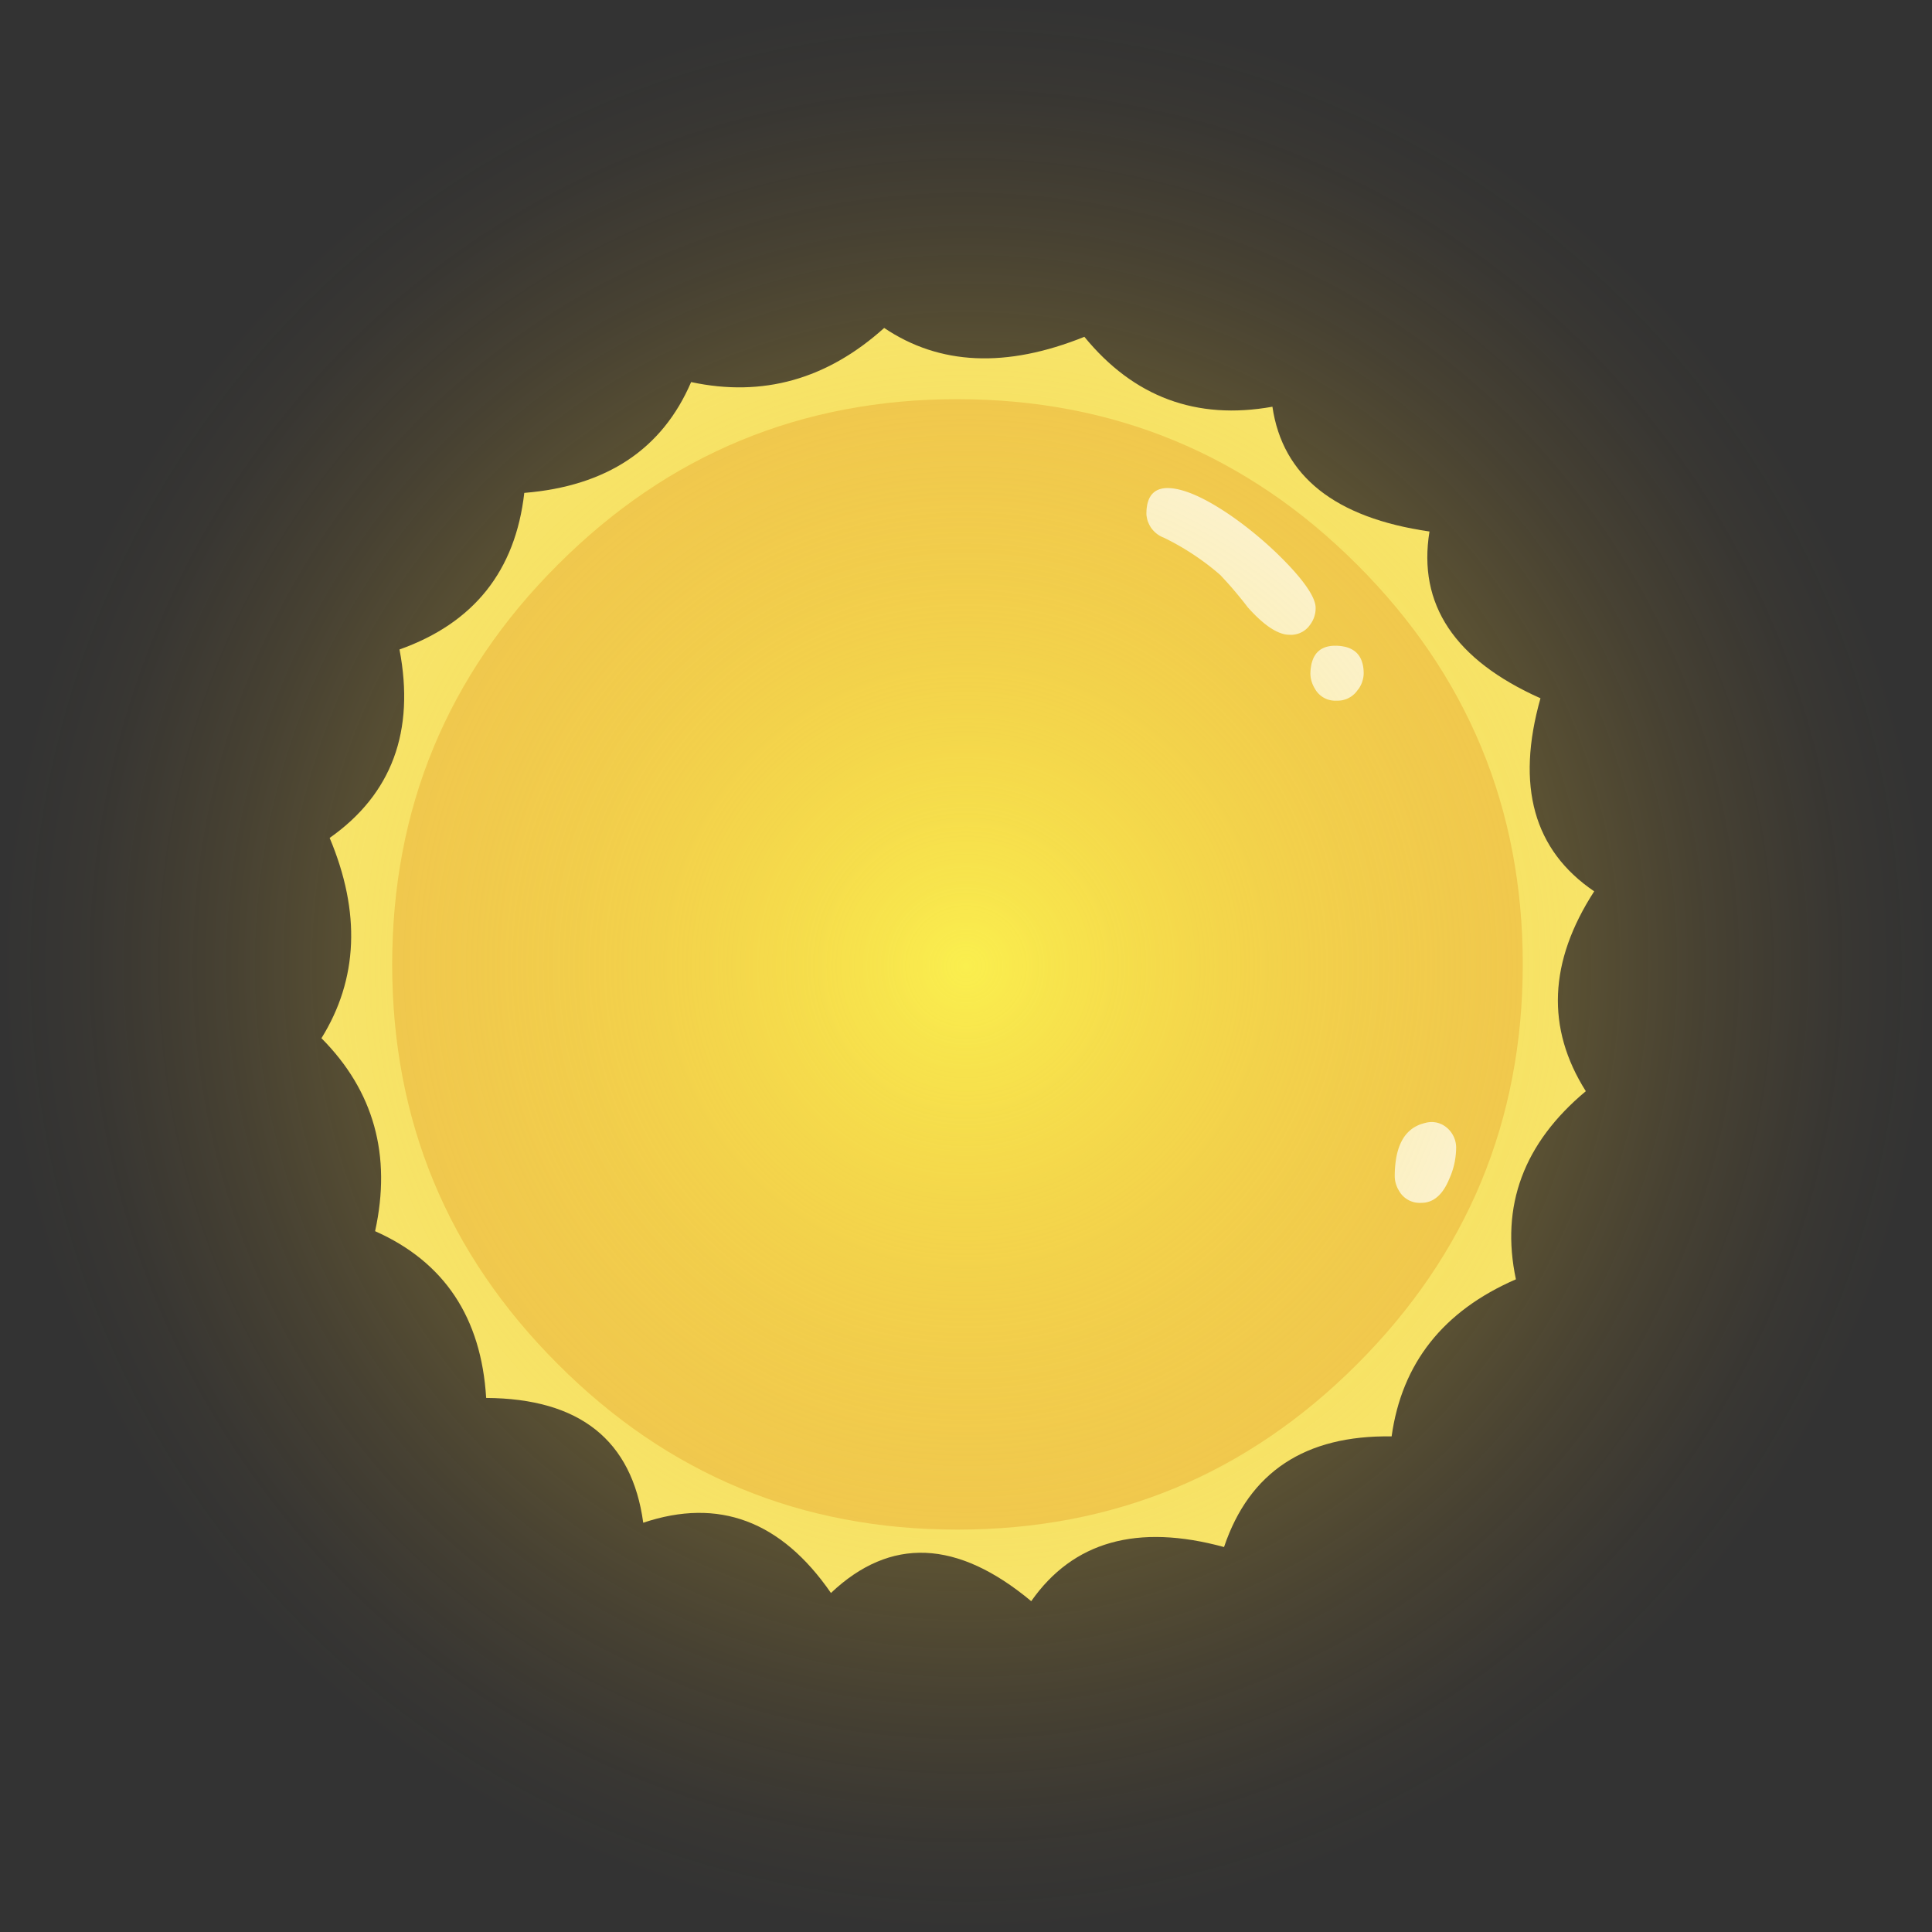 <svg xmlns="http://www.w3.org/2000/svg" xmlns:xlink="http://www.w3.org/1999/xlink" viewBox="0 0 235.18 235.19"><rect x="0" y="0" width="235.18" height="235.19" fill="#333333" stroke="none"/><defs><style>.cls-1{isolation:isolate;}.cls-2{fill:#f9eb74;}.cls-3{fill:#f0c955;}.cls-4{fill:#fff;}.cls-5{opacity:0.7;mix-blend-mode:screen;fill:url(#radial-gradient);}</style><radialGradient id="radial-gradient" cx="117.59" cy="117.59" r="117.59" gradientTransform="translate(218.71 -14.43) rotate(82.45)" gradientUnits="userSpaceOnUse"><stop offset="0" stop-color="#ffff4b"/><stop offset="0.09" stop-color="#fcf547" stop-opacity="0.88"/><stop offset="0.35" stop-color="#f6db3c" stop-opacity="0.57"/><stop offset="0.58" stop-color="#f1c633" stop-opacity="0.33"/><stop offset="0.77" stop-color="#edb82d" stop-opacity="0.15"/><stop offset="0.91" stop-color="#ebae29" stop-opacity="0.04"/><stop offset="1" stop-color="#eaab28" stop-opacity="0"/></radialGradient></defs><g class="cls-1"><g id="Layer_2" data-name="Layer 2"><g id="Layer_1-2" data-name="Layer 1"><g id="Layer0_1_FILL" data-name="Layer0 1 FILL"><path class="cls-2" d="M194.06,108.5Q183,101,187.52,85q-15.68-7-13.51-20.3-17.26-2.5-19.12-15.19Q141,52,132,41q-14.25,5.74-24.37-1.08-10.43,9.39-23.5,6.59Q78.86,58.77,63.82,60,62.2,74.24,48.63,79.06,51.48,94,40.13,102q5.7,13.58-1,24.38,9.57,9.63,6.53,23.49,12.63,5.61,13.52,20.3,17.06.1,19.12,15.19,13.76-4.62,22.85,8.55,10.86-10.27,24.38,1Q133.17,184,149,188.32q4.62-13.71,20.4-13.47,1.86-13.36,15.13-19.12-2.85-13.42,8.51-22.9Q185.76,121.32,194.06,108.5Z"/></g><g id="Layer0_2_FILL" data-name="Layer0 2 FILL"><path class="cls-3" d="M165.21,166.05q20.14-20.15,20.15-48.65T165.21,68.74Q145.05,48.6,116.55,48.59T67.9,68.74Q47.74,88.89,47.74,117.4T67.9,166.05Q88,186.21,116.55,186.2T165.21,166.05Z"/></g><g id="Layer0_2_MEMBER_0_FILL" data-name="Layer0 2 MEMBER 0 FILL"><path class="cls-4" d="M148.55,70a48.6,48.6,0,0,1,3.34,3.93q3,3.34,5.06,3.34A2.83,2.83,0,0,0,159.51,76a3.31,3.31,0,0,0,.64-2q0-1.68-3.2-5.11a45.5,45.5,0,0,0-7.08-6.1c-2.91-2-5.29-3.11-7.12-3.34q-3.19-.39-3.2,3.1a3.26,3.26,0,0,0,2.12,2.9A31.29,31.29,0,0,1,148.55,70m27.86,73.52a9.26,9.26,0,0,0,.84-3.63,3.18,3.18,0,0,0-1.18-2.66,2.82,2.82,0,0,0-2.56-.54q-3.73.84-3.73,6.54a3.44,3.44,0,0,0,.49,1.67,2.89,2.89,0,0,0,2.75,1.52c1.48,0,2.61-1,3.39-2.9m-11.1-59.56A3.44,3.44,0,0,0,166,82q0-3.24-3.2-3.39T159.51,82a3.65,3.65,0,0,0,.54,1.82,2.82,2.82,0,0,0,2.65,1.47A2.94,2.94,0,0,0,165.31,83.93Z"/></g><circle class="cls-5" cx="117.59" cy="117.59" r="117.59" transform="translate(-14.43 218.71) rotate(-82.45)"/></g></g></g></svg>